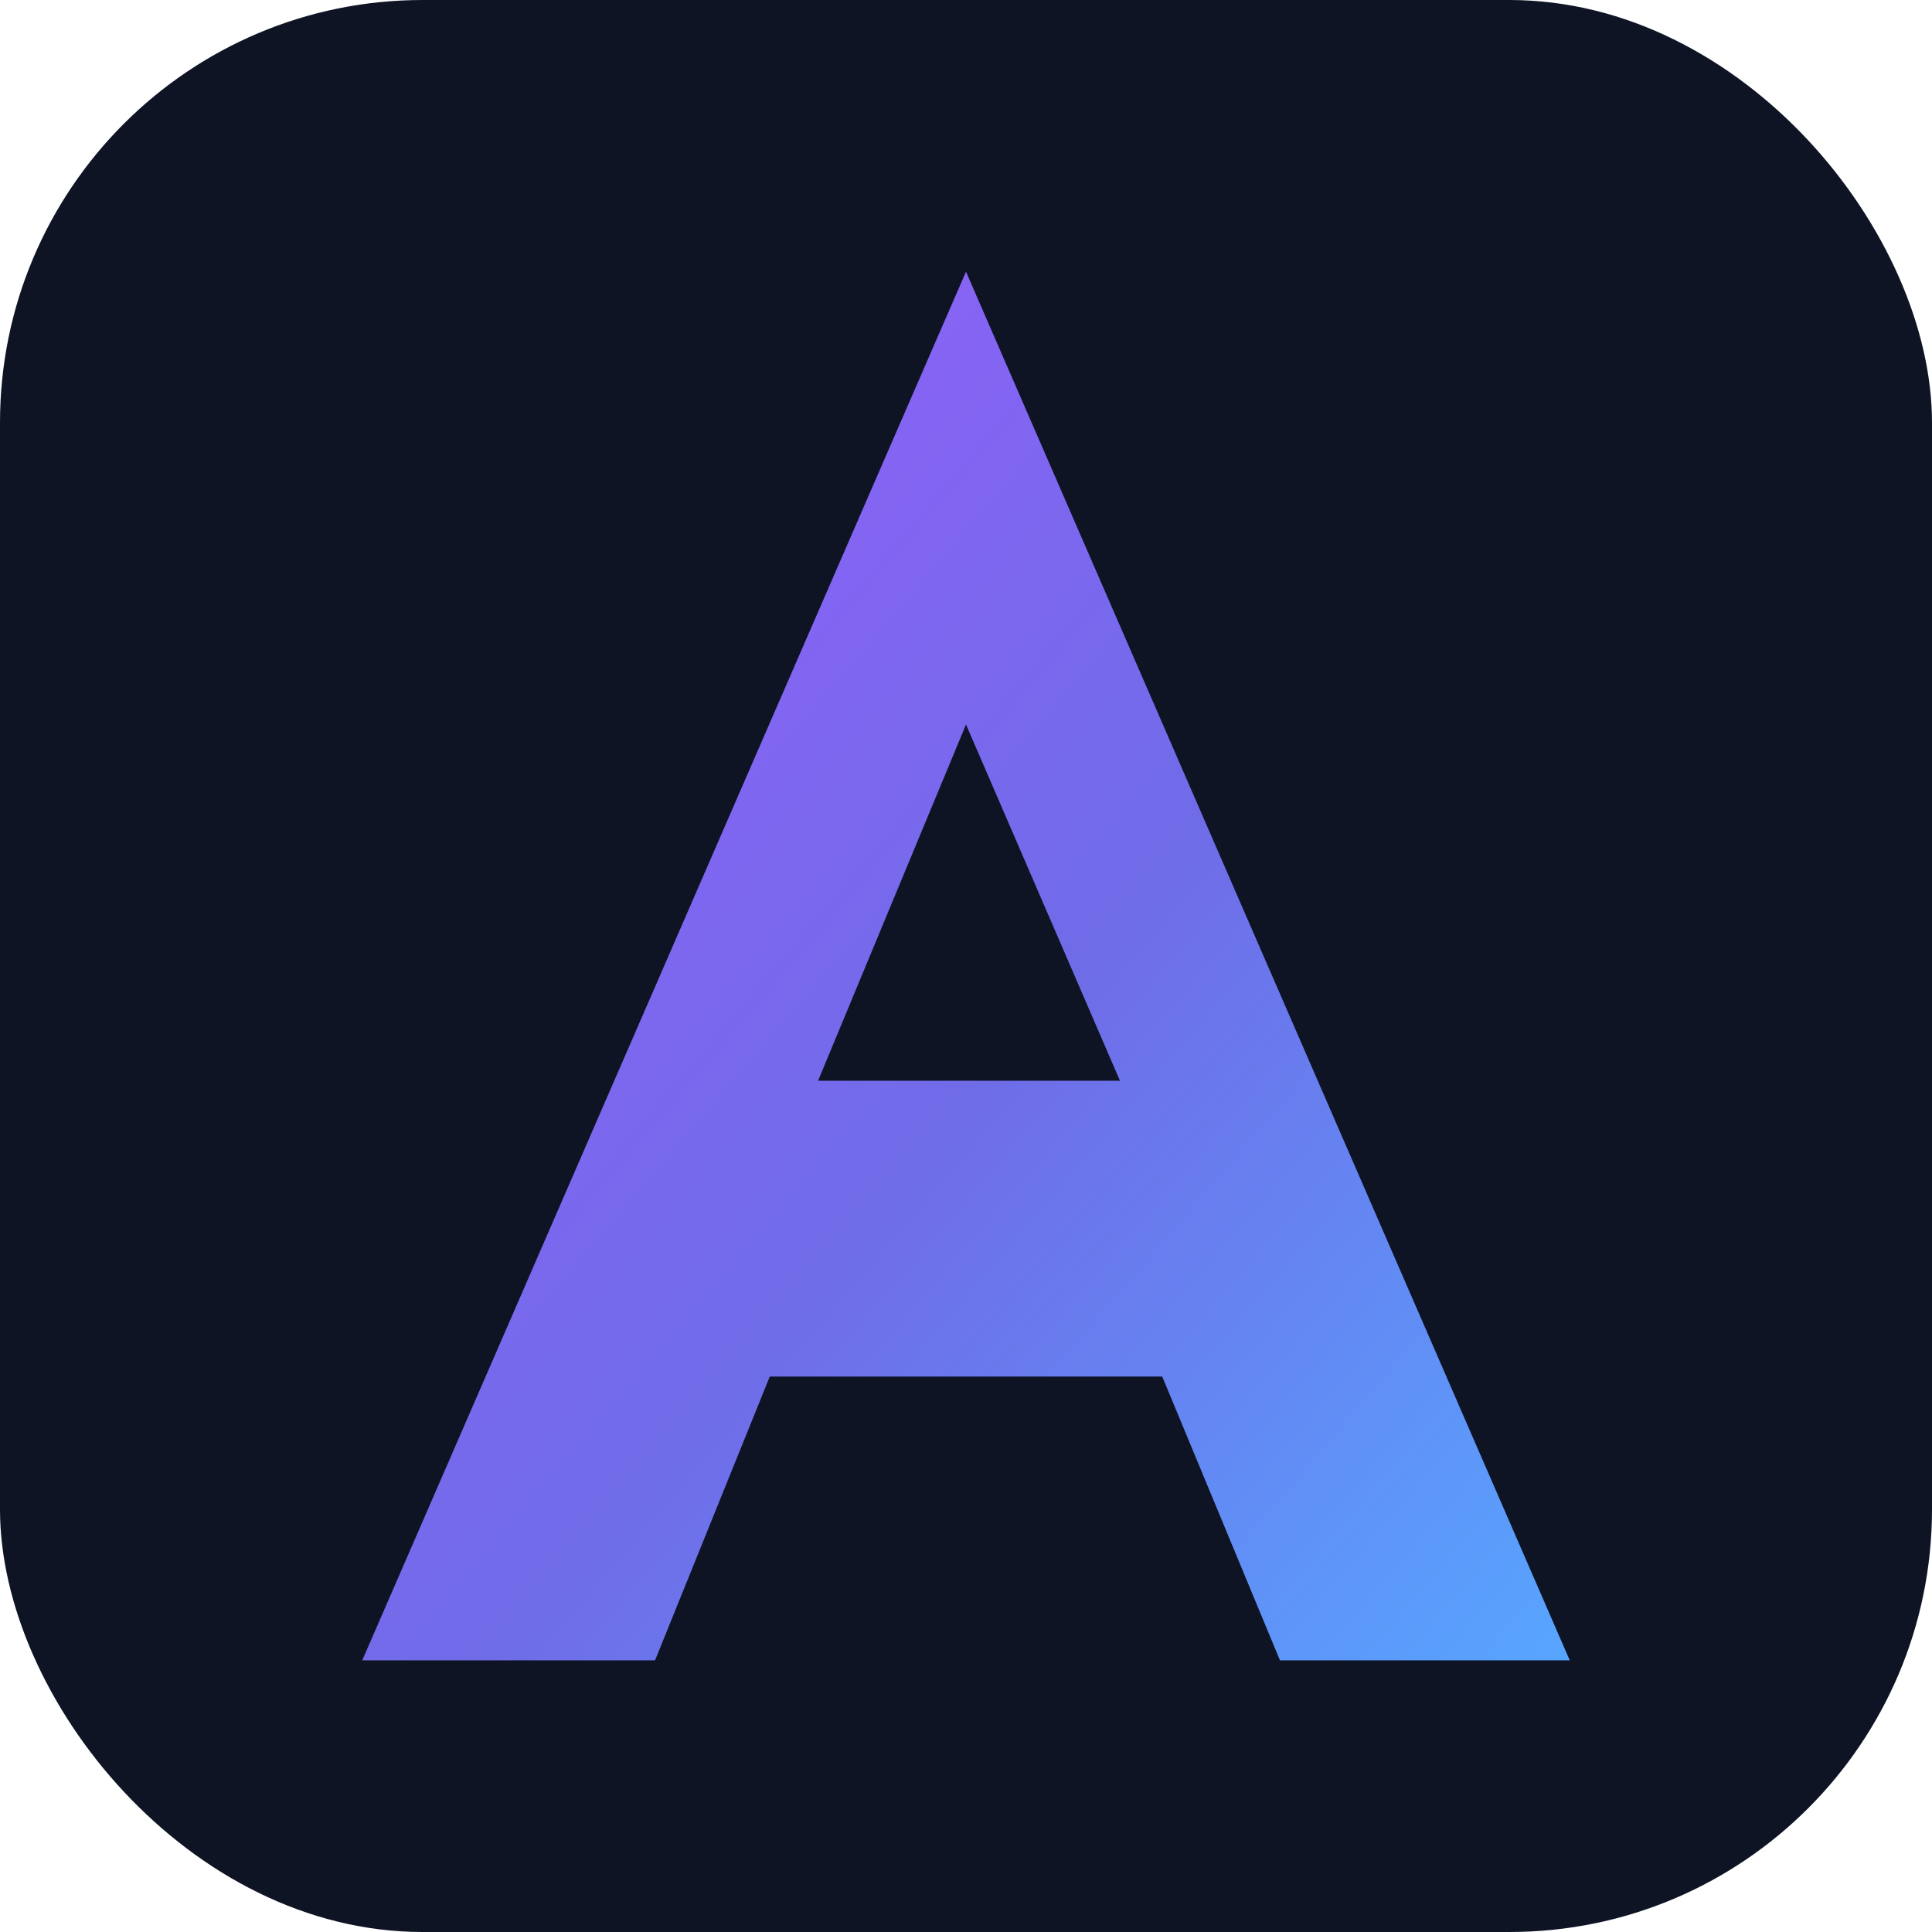 <!-- Simple Aztec-style “A” gradient mark -->
<svg xmlns="http://www.w3.org/2000/svg" viewBox="0 0 64 64">
  <defs>
    <linearGradient id="g" x1="0" y1="0" x2="1" y2="1">
      <stop offset="0" stop-color="#9b5cff"/>
      <stop offset="0.55" stop-color="#6f6ce8"/>
      <stop offset="1" stop-color="#57a6ff"/>
    </linearGradient>
  </defs>
  <rect width="64" height="64" rx="14" fill="#0e1424"/>
  <path d="M32 9l20 46h-9.6l-3.9-9.4H25.5L21.7 55H12L32 9zm0 15l-4.9 11.8h10L32 24z" fill="url(#g)"/>
</svg>